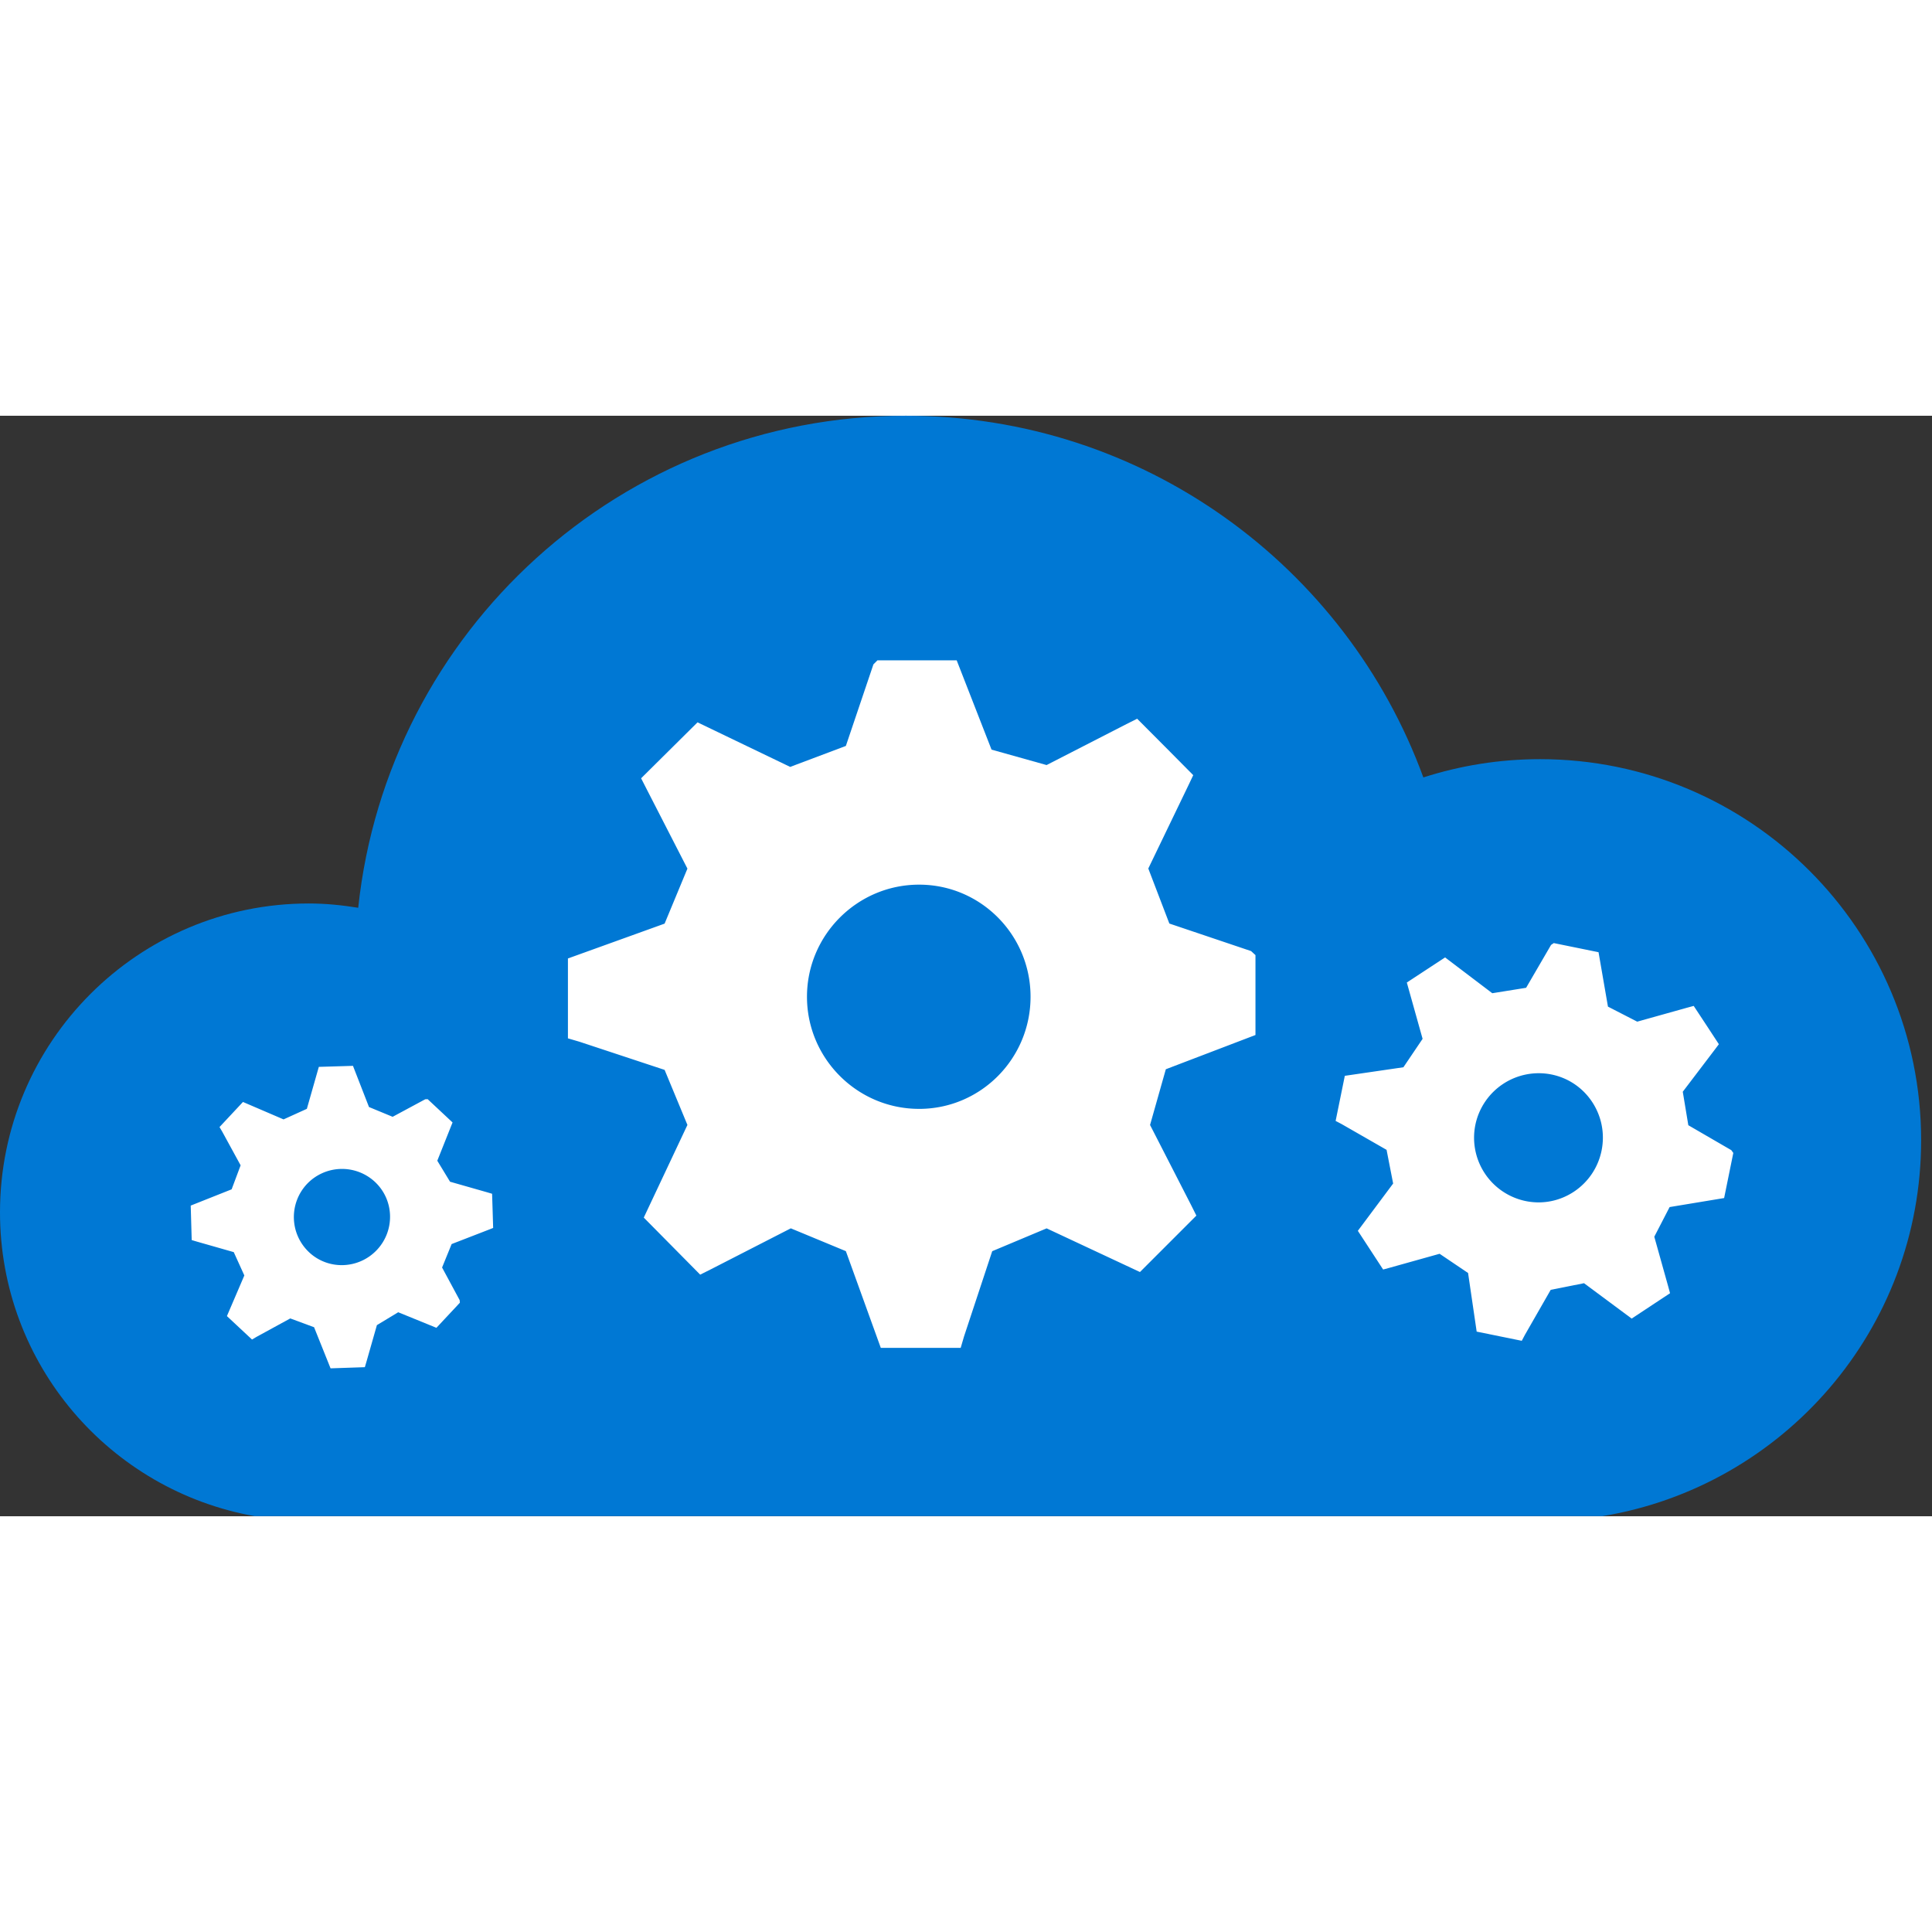 <svg xmlns="http://www.w3.org/2000/svg" viewBox="0 0 158 90" height="1em" width="1em">
  <rect x="0" y="0" width="158" height="90" fill="#333333" stroke="none"/>
  <path d="M20.824 89.992h110.224c14.784-2.437 26.063-15.27 26.063-30.742 0-17.212-13.953-31.165-31.164-31.165-3.331 0-6.536.527-9.544 1.494-6.31-17.26-22.876-29.58-42.32-29.58-23.254 0-42.388 17.623-44.788 40.239-1.317-.212-2.66-.351-4.035-.351C11.309 39.887 0 51.195 0 65.145 0 77.58 8.992 87.892 20.824 89.992" fill="#0078D4"/>
  <path d="M75.163 56.684c-5.053 0-9.168-4.119-9.168-9.169 0-5.05 4.118-9.168 9.168-9.168 5.05 0 9.116 4.118 9.116 9.168 0 5.05-4.066 9.17-9.116 9.17zm27.51-6.04V44.11l-.359-.33-6.684-2.253-1.722-4.5 3.31-6.864.365-.77-2.069-2.088-2.517-2.526-.875.438-6.532 3.35-4.502-1.262-2.85-7.303h-6.48l-.33.331-2.253 6.67-4.554 1.715-7.577-3.644-4.614 4.575.44.861 3.348 6.526-1.866 4.498-7.907 2.85v6.533l.935.274 6.972 2.305 1.866 4.502-3.57 7.577 4.614 4.667.878-.44 6.533-3.348 4.502 1.866 2.857 7.91h6.533l.274-.935 2.305-6.972 4.45-1.867 7.632 3.571 4.614-4.614-.439-.878-3.349-6.534 1.29-4.557 7.33-2.8zm22.105 13.581a5.29 5.29 0 01-4.123-6.229 5.293 5.293 0 016.23-4.123c2.85.581 4.672 3.373 4.092 6.224-.58 2.851-3.349 4.71-6.2 4.128zM141 63.977l.751-3.689-.163-.227-3.516-2.04-.454-2.738 2.657-3.495.295-.392-.928-1.417-1.13-1.715-.546.148-4.073 1.14-2.394-1.23-.77-4.45-3.66-.746-.223.15-2.04 3.506-2.767.444-3.859-2.928-3.13 2.053.15.536 1.14 4.07-1.57 2.324-4.791.7-.752 3.688.497.262 3.67 2.104.537 2.754-2.886 3.868 2.067 3.165.546-.148 4.073-1.139 2.328 1.571.703 4.794 3.688.751.263-.496 2.103-3.67 2.725-.544 3.898 2.893 3.137-2.074-.148-.547-1.14-4.073 1.253-2.425 4.46-.738zM25.28 68.412a3.947 3.947 0 01-.189-5.57 3.948 3.948 0 015.57-.188c1.586 1.483 1.654 3.969.172 5.555-1.483 1.586-3.969 1.685-5.554.203zm10.41 6.178l1.918-2.052-.016-.21-1.438-2.67.781-1.918 3.054-1.183.341-.135-.038-1.263-.048-1.532-.404-.12-3.035-.865-1.043-1.717 1.248-3.13-2.034-1.903-.2.007-2.666 1.434-1.934-.8-1.31-3.367-2.792.083-.114.398-.865 3.034-1.906.864-3.319-1.426-1.918 2.052.213.36 1.513 2.77-.735 1.963-3.346 1.33.08 2.82.404.12 3.035.866.866 1.907-1.425 3.324 2.052 1.917.36-.213 2.77-1.513 1.946.72 1.348 3.362 2.804-.095.12-.405.866-3.034 1.743-1.053 3.124 1.273z" fill="#FFF"/>
</svg>
